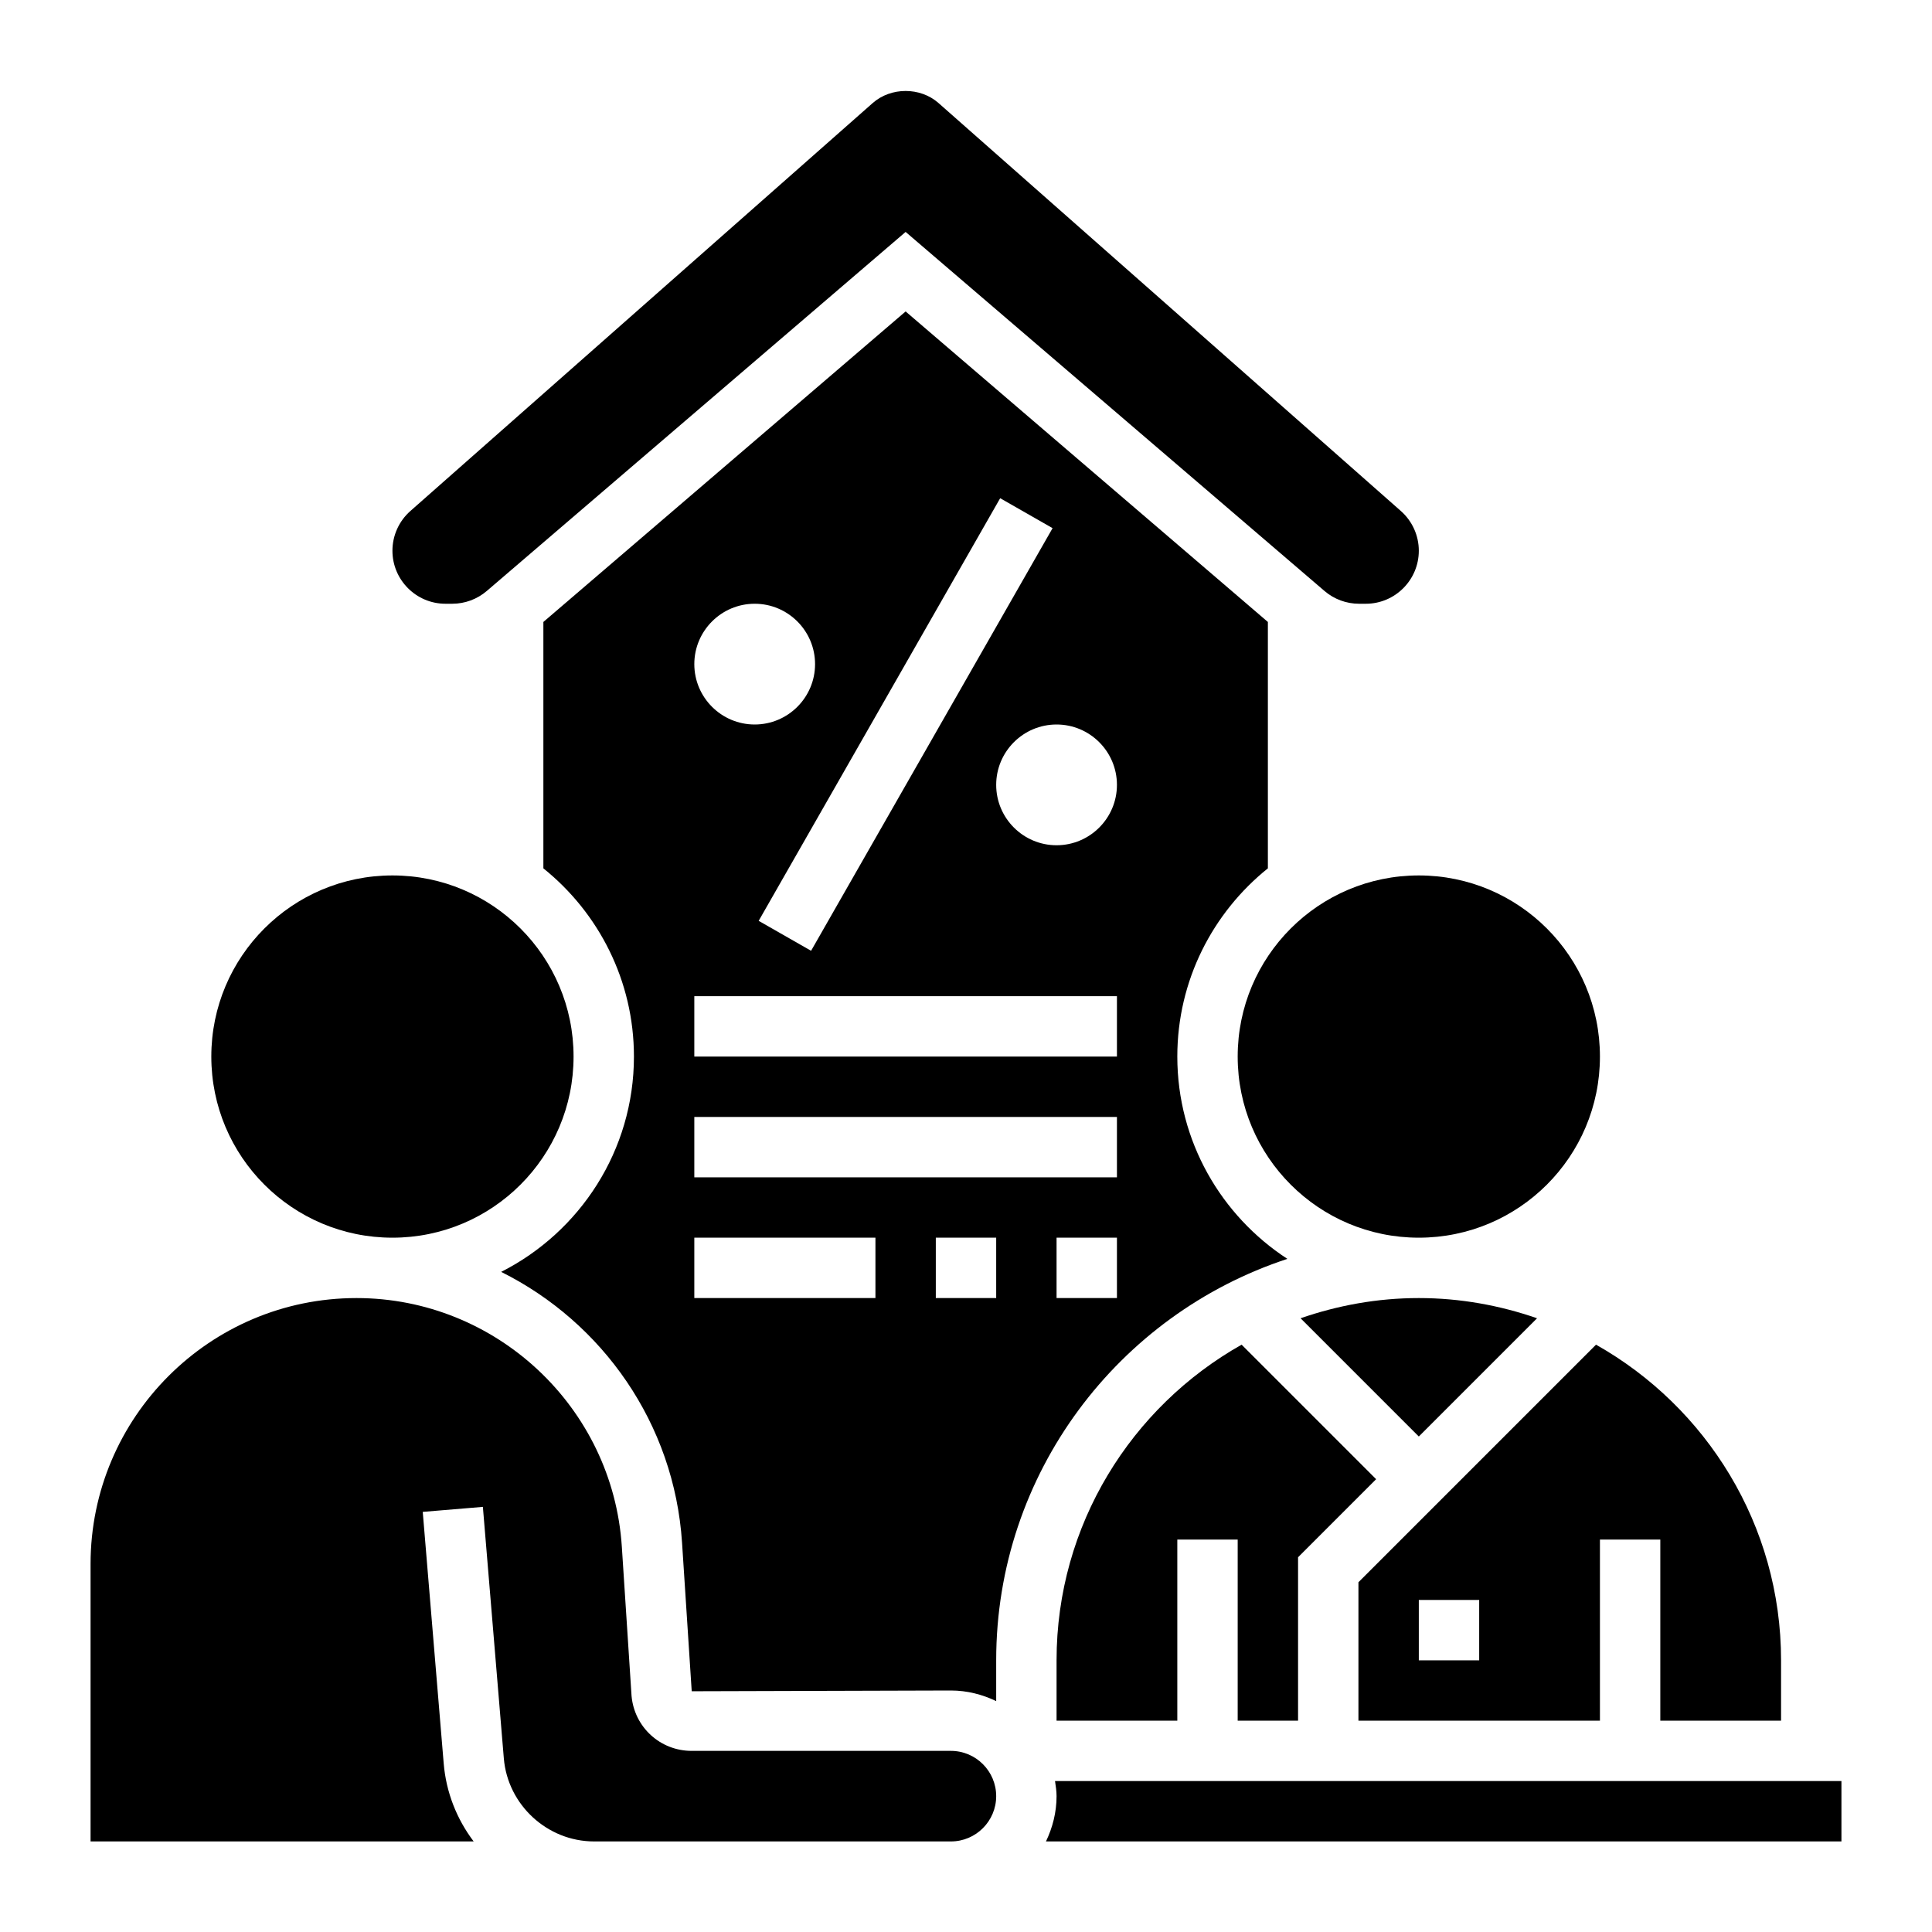 <svg id="Layer_5" enable-background="new 0 0 64 64" height="512" viewBox="0 0 64 64" width="512" xmlns="http://www.w3.org/2000/svg"><circle cx="13" cy="35" r="6"/><path d="m31.5 58h-8.587c-1.041 0-1.897-.782-1.992-1.819l-.322-4.944c-.3-4.619-4.161-8.237-8.79-8.237-4.858 0-8.809 3.952-8.809 8.809v9.191h12.691c-.554-.731-.913-1.619-.993-2.585l-.694-8.332 1.992-.166.694 8.332c.129 1.543 1.443 2.751 2.991 2.751h8.374 3.445c.827 0 1.5-.673 1.5-1.5s-.673-1.5-1.5-1.5z"/><path d="m14.756 20h.225c.419 0 .825-.15 1.144-.423l13.875-11.894 13.876 11.894c.318.273.725.423 1.144.423h.225c.967 0 1.755-.788 1.755-1.756 0-.503-.217-.983-.594-1.316l-15.318-13.516c-.602-.531-1.573-.531-2.177 0l-15.316 13.515c-.378.333-.595.813-.595 1.317 0 .968.788 1.756 1.756 1.756z"/><circle cx="47" cy="35" r="6"/><path d="m43 57v-5.414l2.586-2.586-4.456-4.456c-3.653 2.06-6.13 5.972-6.13 10.456v2h4v-6h2v6z"/><path d="m50.917 43.669c-1.23-.426-2.544-.669-3.917-.669s-2.687.243-3.917.669l3.917 3.917z"/><path d="m45 52.414v4.586h8v-6h2v6h4v-2c0-4.484-2.477-8.396-6.13-10.456zm4 2.586h-2v-2h2z"/><path d="m42.646 41.702c-2.191-1.428-3.646-3.897-3.646-6.702 0-2.52 1.174-4.768 3-6.235v-8.162l-12-10.286-12 10.286v8.162c1.826 1.468 3 3.715 3 6.235 0 3.115-1.793 5.812-4.398 7.133 3.348 1.668 5.735 5.019 5.992 8.974l.32 4.918 8.586-.025c.539 0 1.044.133 1.5.351v-1.351c0-6.199 4.053-11.462 9.646-13.298zm-9.514-25.198 1.736.992-8 14-1.736-.992zm-10.132 5.496c0-1.103.897-2 2-2s2 .897 2 2-.897 2-2 2-2-.897-2-2zm6 21h-6v-2h6zm4 0h-2v-2h2zm4 0h-2v-2h2zm0-4h-14v-2h14zm0-4h-14v-2h14zm-2-7c-1.103 0-2-.897-2-2s.897-2 2-2 2 .897 2 2-.897 2-2 2z"/><path d="m34.949 59c.024.165.051.329.051.5 0 .539-.133 1.044-.351 1.5h26.351v-2z"/></svg>